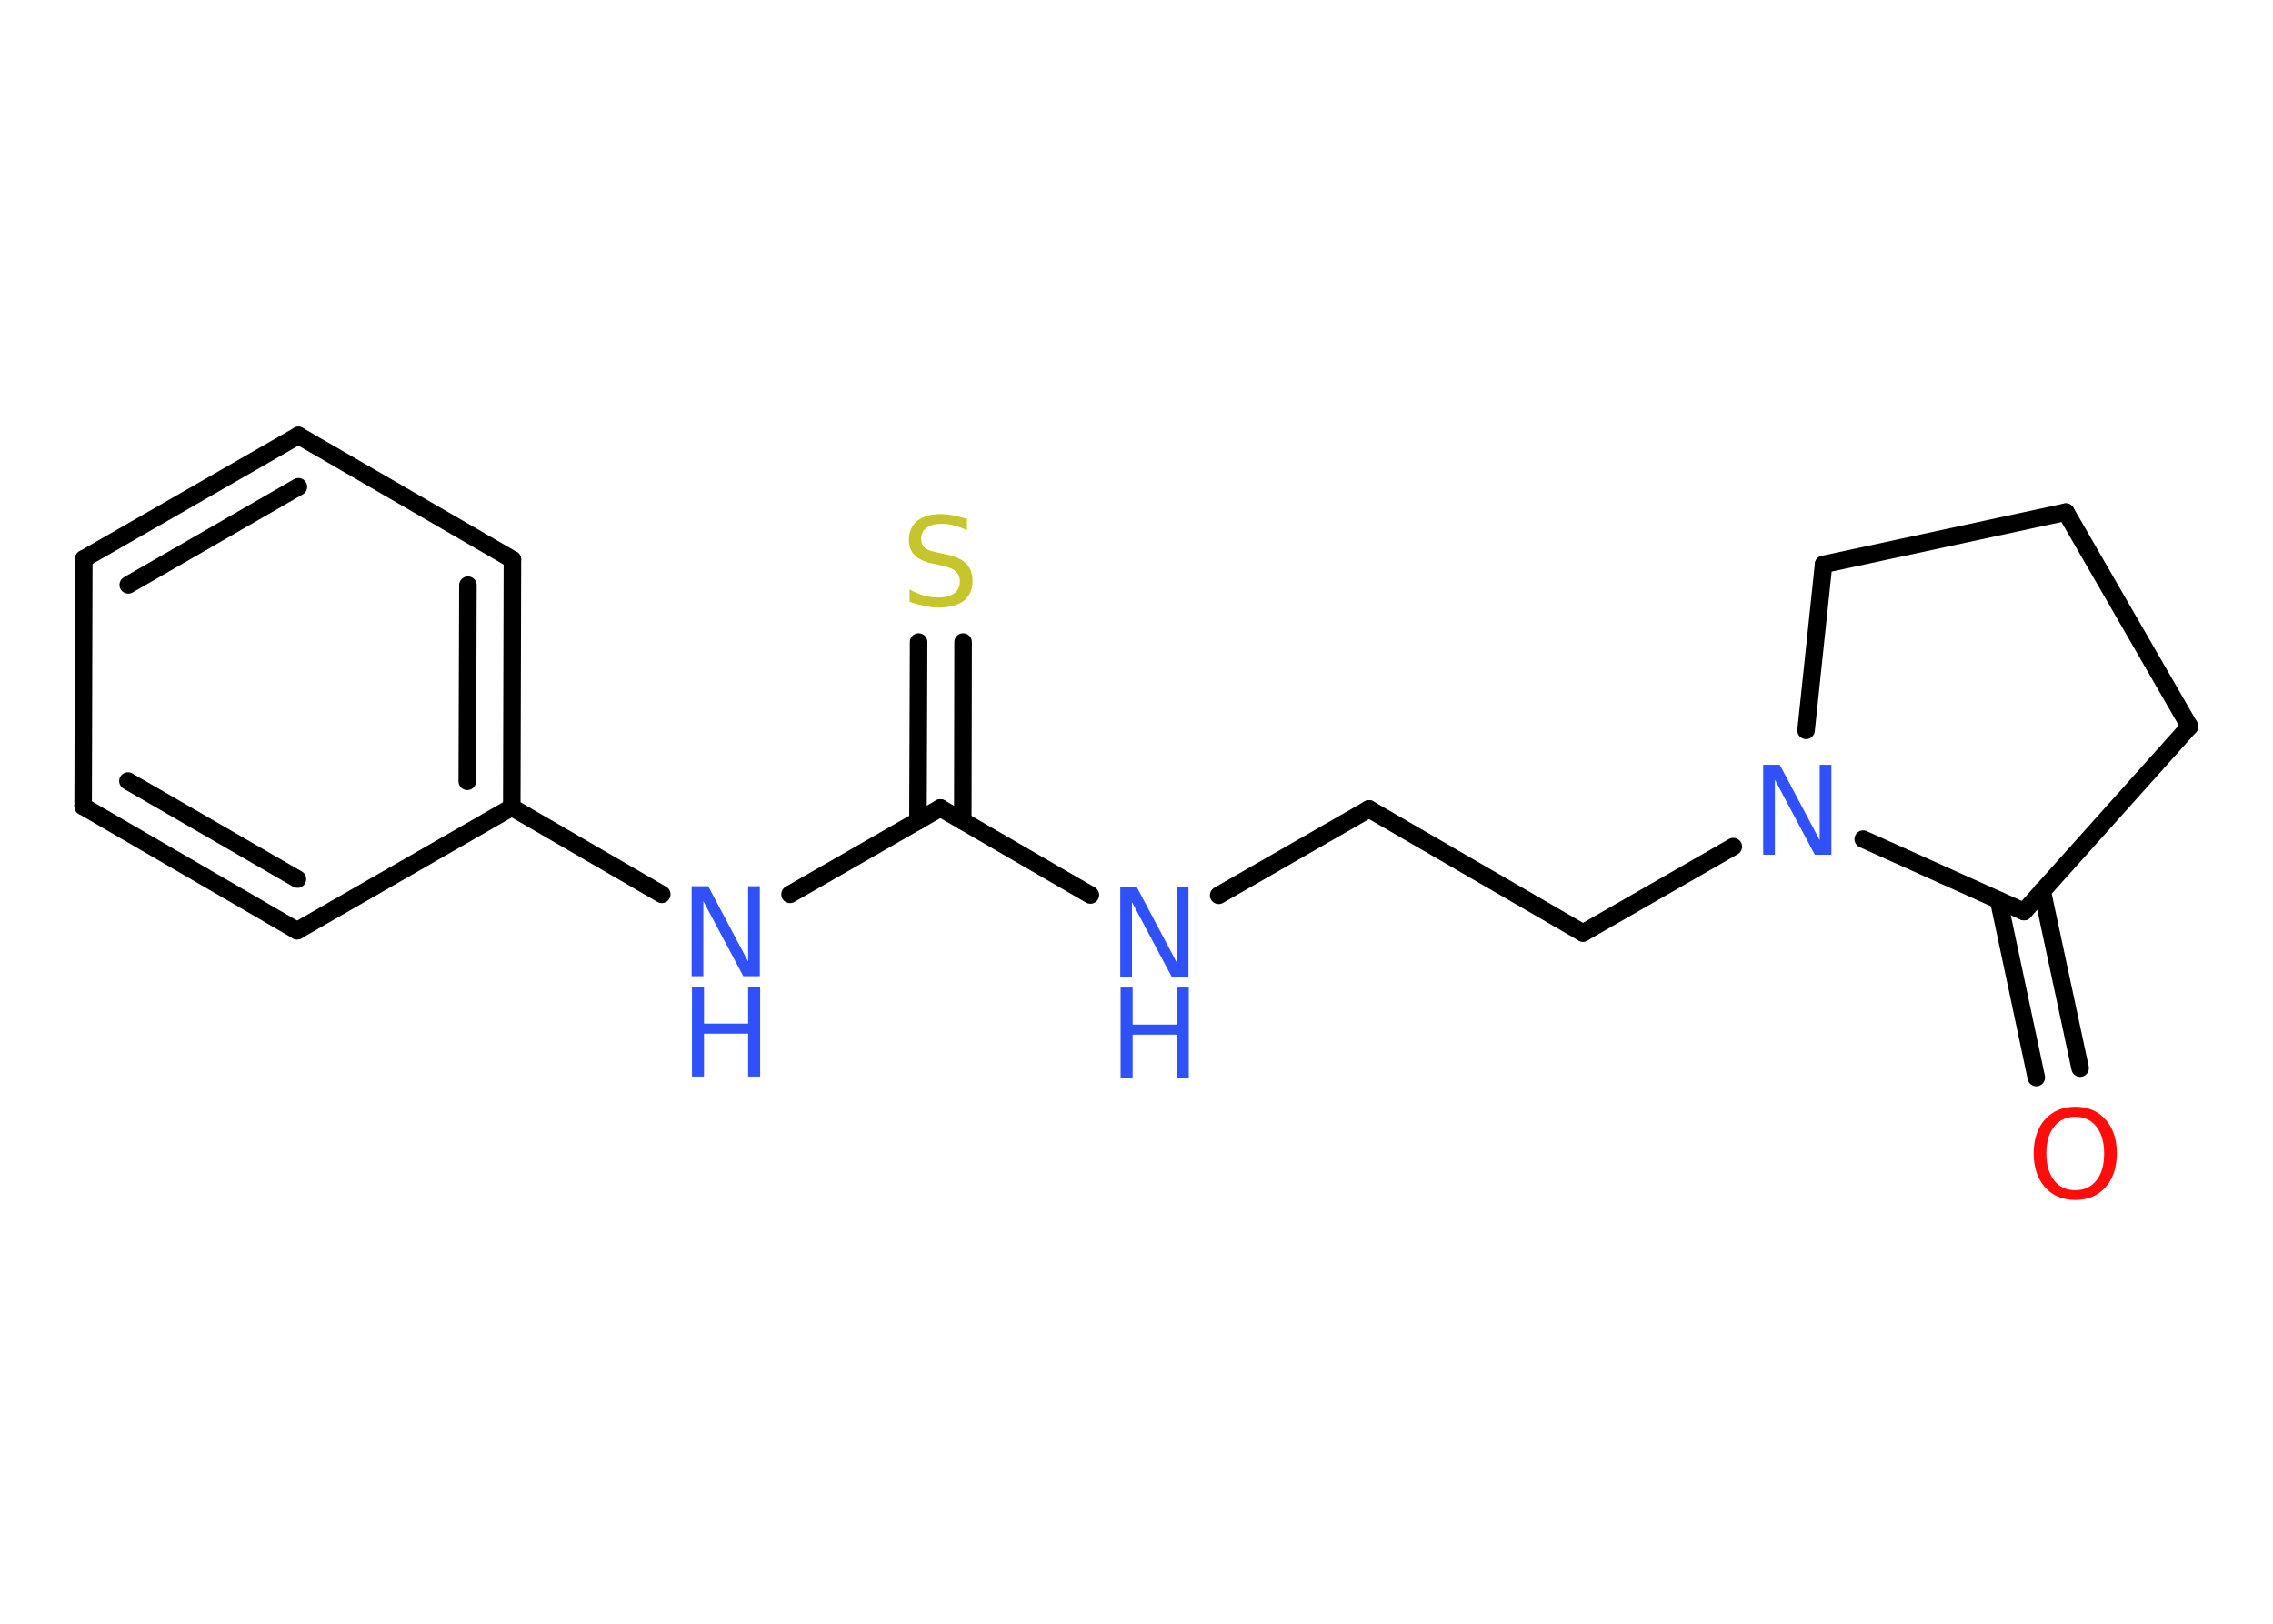 <?xml version='1.0' encoding='UTF-8'?>
<!DOCTYPE svg PUBLIC "-//W3C//DTD SVG 1.1//EN" "http://www.w3.org/Graphics/SVG/1.1/DTD/svg11.dtd">
<svg version='1.2' xmlns='http://www.w3.org/2000/svg' xmlns:xlink='http://www.w3.org/1999/xlink' width='70.0mm' height='50.0mm' viewBox='0 0 70.0 50.0'>
  <desc>Generated by the Chemistry Development Kit (http://github.com/cdk)</desc>
  <g stroke-linecap='round' stroke-linejoin='round' stroke='#000000' stroke-width='.54' fill='#3050F8'>
    <rect x='.0' y='.0' width='70.0' height='50.0' fill='#FFFFFF' stroke='none'/>
    <g id='mol1' class='mol'>
      <g id='mol1bnd1' class='bond'>
        <line x1='62.71' y1='33.18' x2='61.55' y2='27.72'/>
        <line x1='64.06' y1='32.89' x2='62.89' y2='27.43'/>
      </g>
      <line id='mol1bnd2' class='bond' x1='62.33' y1='28.07' x2='67.43' y2='22.37'/>
      <line id='mol1bnd3' class='bond' x1='67.43' y1='22.37' x2='63.62' y2='15.77'/>
      <line id='mol1bnd4' class='bond' x1='63.62' y1='15.77' x2='56.16' y2='17.38'/>
      <line id='mol1bnd5' class='bond' x1='56.16' y1='17.38' x2='55.62' y2='22.49'/>
      <line id='mol1bnd6' class='bond' x1='62.33' y1='28.07' x2='57.38' y2='25.84'/>
      <line id='mol1bnd7' class='bond' x1='53.38' y1='26.07' x2='48.75' y2='28.73'/>
      <line id='mol1bnd8' class='bond' x1='48.75' y1='28.73' x2='42.16' y2='24.91'/>
      <line id='mol1bnd9' class='bond' x1='42.16' y1='24.91' x2='37.53' y2='27.57'/>
      <line id='mol1bnd10' class='bond' x1='33.58' y1='27.56' x2='28.96' y2='24.88'/>
      <g id='mol1bnd11' class='bond'>
        <line x1='28.27' y1='25.28' x2='28.29' y2='19.77'/>
        <line x1='29.65' y1='25.28' x2='29.66' y2='19.77'/>
      </g>
      <line id='mol1bnd12' class='bond' x1='28.96' y1='24.88' x2='24.33' y2='27.54'/>
      <line id='mol1bnd13' class='bond' x1='20.38' y1='27.54' x2='15.76' y2='24.86'/>
      <g id='mol1bnd14' class='bond'>
        <line x1='15.76' y1='24.86' x2='15.78' y2='17.23'/>
        <line x1='14.39' y1='24.06' x2='14.41' y2='18.02'/>
      </g>
      <line id='mol1bnd15' class='bond' x1='15.78' y1='17.23' x2='9.19' y2='13.41'/>
      <g id='mol1bnd16' class='bond'>
        <line x1='9.19' y1='13.41' x2='2.58' y2='17.21'/>
        <line x1='9.19' y1='14.99' x2='3.95' y2='18.01'/>
      </g>
      <line id='mol1bnd17' class='bond' x1='2.58' y1='17.21' x2='2.56' y2='24.83'/>
      <g id='mol1bnd18' class='bond'>
        <line x1='2.56' y1='24.83' x2='9.15' y2='28.66'/>
        <line x1='3.94' y1='24.05' x2='9.16' y2='27.07'/>
      </g>
      <line id='mol1bnd19' class='bond' x1='15.76' y1='24.86' x2='9.15' y2='28.66'/>
      <path id='mol1atm1' class='atom' d='M63.91 34.39q-.41 .0 -.65 .3q-.24 .3 -.24 .83q.0 .52 .24 .83q.24 .3 .65 .3q.41 .0 .65 -.3q.24 -.3 .24 -.83q.0 -.52 -.24 -.83q-.24 -.3 -.65 -.3zM63.91 34.08q.58 .0 .93 .39q.35 .39 .35 1.04q.0 .66 -.35 1.05q-.35 .39 -.93 .39q-.58 .0 -.93 -.39q-.35 -.39 -.35 -1.05q.0 -.65 .35 -1.04q.35 -.39 .93 -.39z' stroke='none' fill='#FF0D0D'/>
      <path id='mol1atm6' class='atom' d='M54.31 23.55h.5l1.23 2.32v-2.32h.36v2.77h-.51l-1.23 -2.31v2.31h-.36v-2.77z' stroke='none'/>
      <g id='mol1atm9' class='atom'>
        <path d='M34.51 27.32h.5l1.23 2.32v-2.32h.36v2.77h-.51l-1.23 -2.31v2.31h-.36v-2.77z' stroke='none'/>
        <path d='M34.51 30.41h.37v1.14h1.36v-1.14h.37v2.77h-.37v-1.32h-1.36v1.32h-.37v-2.77z' stroke='none'/>
      </g>
      <path id='mol1atm11' class='atom' d='M29.78 15.97v.36q-.21 -.1 -.4 -.15q-.19 -.05 -.37 -.05q-.31 .0 -.47 .12q-.17 .12 -.17 .34q.0 .18 .11 .28q.11 .09 .42 .15l.23 .05q.42 .08 .62 .28q.2 .2 .2 .54q.0 .4 -.27 .61q-.27 .21 -.79 .21q-.2 .0 -.42 -.05q-.22 -.05 -.46 -.13v-.38q.23 .13 .45 .19q.22 .06 .43 .06q.32 .0 .5 -.13q.17 -.13 .17 -.36q.0 -.21 -.13 -.32q-.13 -.11 -.41 -.17l-.23 -.05q-.42 -.08 -.61 -.26q-.19 -.18 -.19 -.49q.0 -.37 .26 -.58q.26 -.21 .71 -.21q.19 .0 .39 .04q.2 .04 .41 .1z' stroke='none' fill='#C6C62C'/>
      <g id='mol1atm12' class='atom'>
        <path d='M21.31 27.29h.5l1.23 2.32v-2.32h.36v2.77h-.51l-1.23 -2.31v2.31h-.36v-2.77z' stroke='none'/>
        <path d='M21.31 30.38h.37v1.14h1.36v-1.14h.37v2.77h-.37v-1.32h-1.36v1.32h-.37v-2.77z' stroke='none'/>
      </g>
    </g>
  </g>
</svg>
